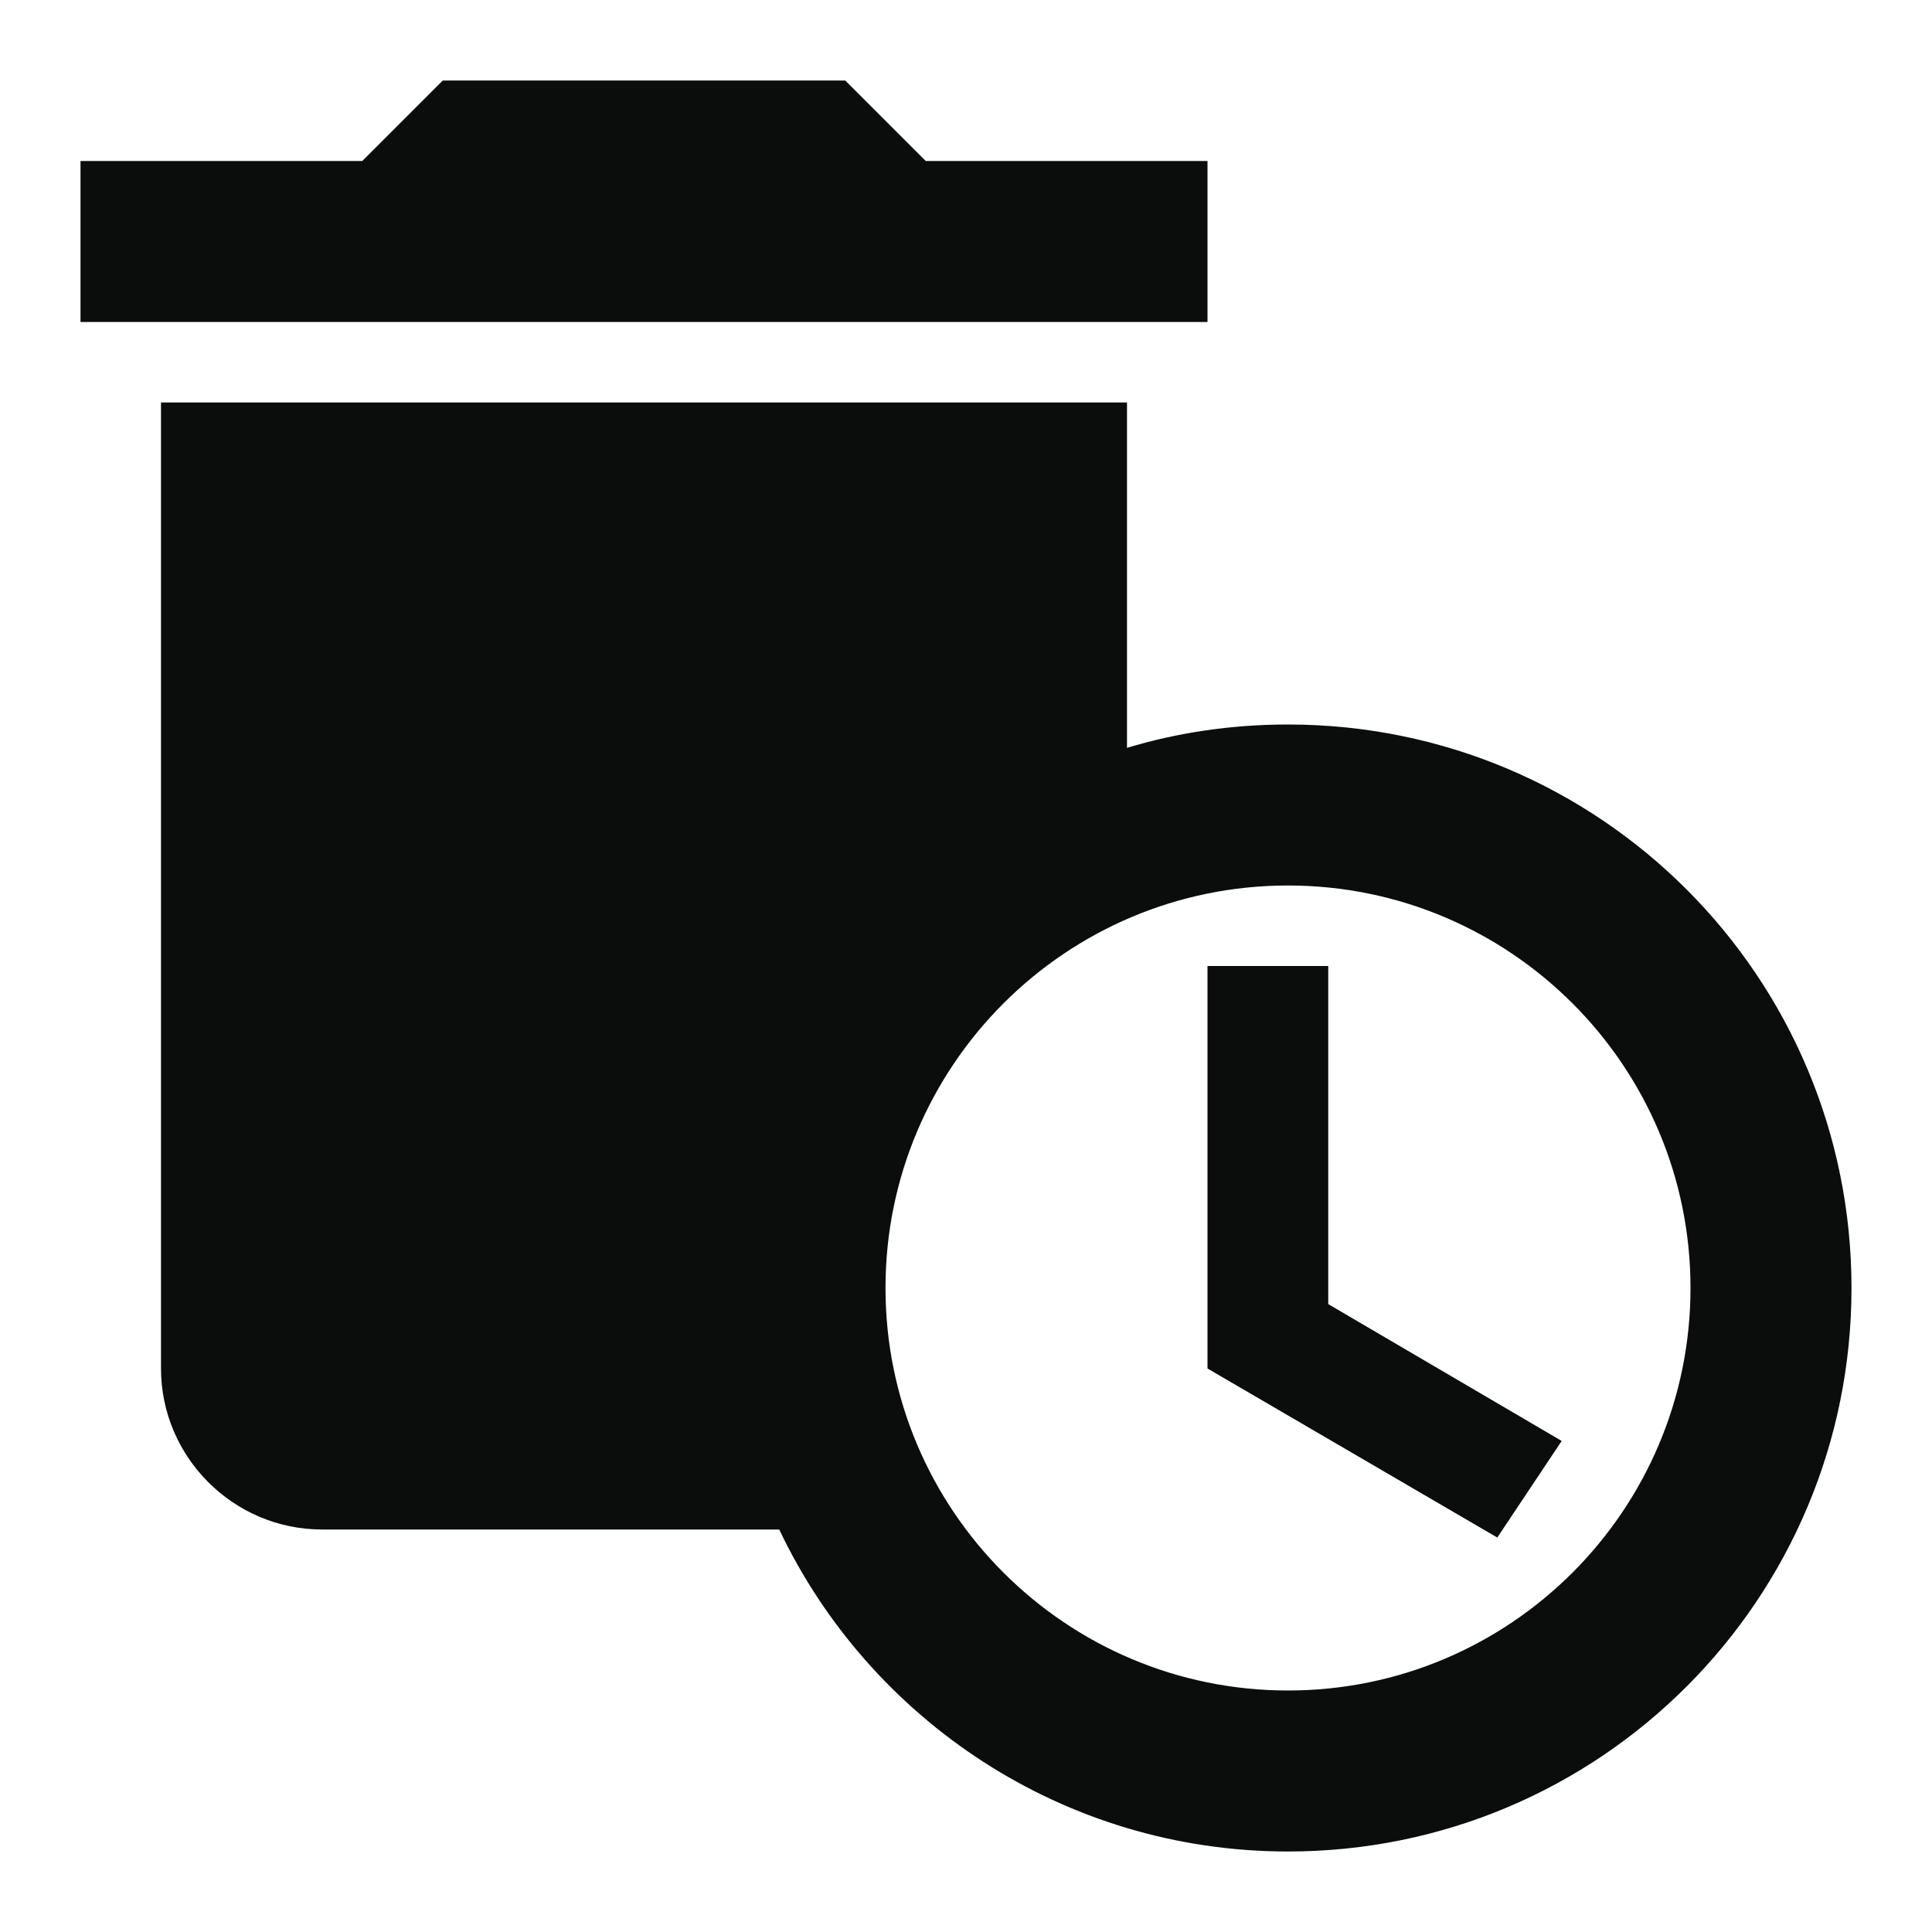 <svg width="24" height="24" viewBox="0 0 24 24" fill="none" xmlns="http://www.w3.org/2000/svg">
<g clip-path="url(#clip0_105_1262)">
<path d="M15 2H11.5L10.5 1H5.5L4.5 2H1V4H15V2Z" fill="#0B0C0C"/>
<path d="M16 9C15.3 9 14.63 9.1 14 9.29V5H2V17C2 18.1 2.9 19 4 19H9.68C10.8 21.36 13.21 23 16 23C19.87 23 23 19.87 23 16C23 12.13 19.87 9 16 9ZM16 21C13.24 21 11 18.76 11 16C11 13.24 13.24 11 16 11C18.76 11 21 13.24 21 16C21 18.76 18.76 21 16 21Z" fill="#0B0C0C"/>
<path d="M16.5 12H15V17L18.6 19.1L19.4 17.9L16.5 16.2V12Z" fill="#0B0C0C"/>
</g>
<defs>
<clipPath id="clip0_105_1262">
<rect width="24" height="24" fill="white"/>
</clipPath>
</defs>
</svg>
